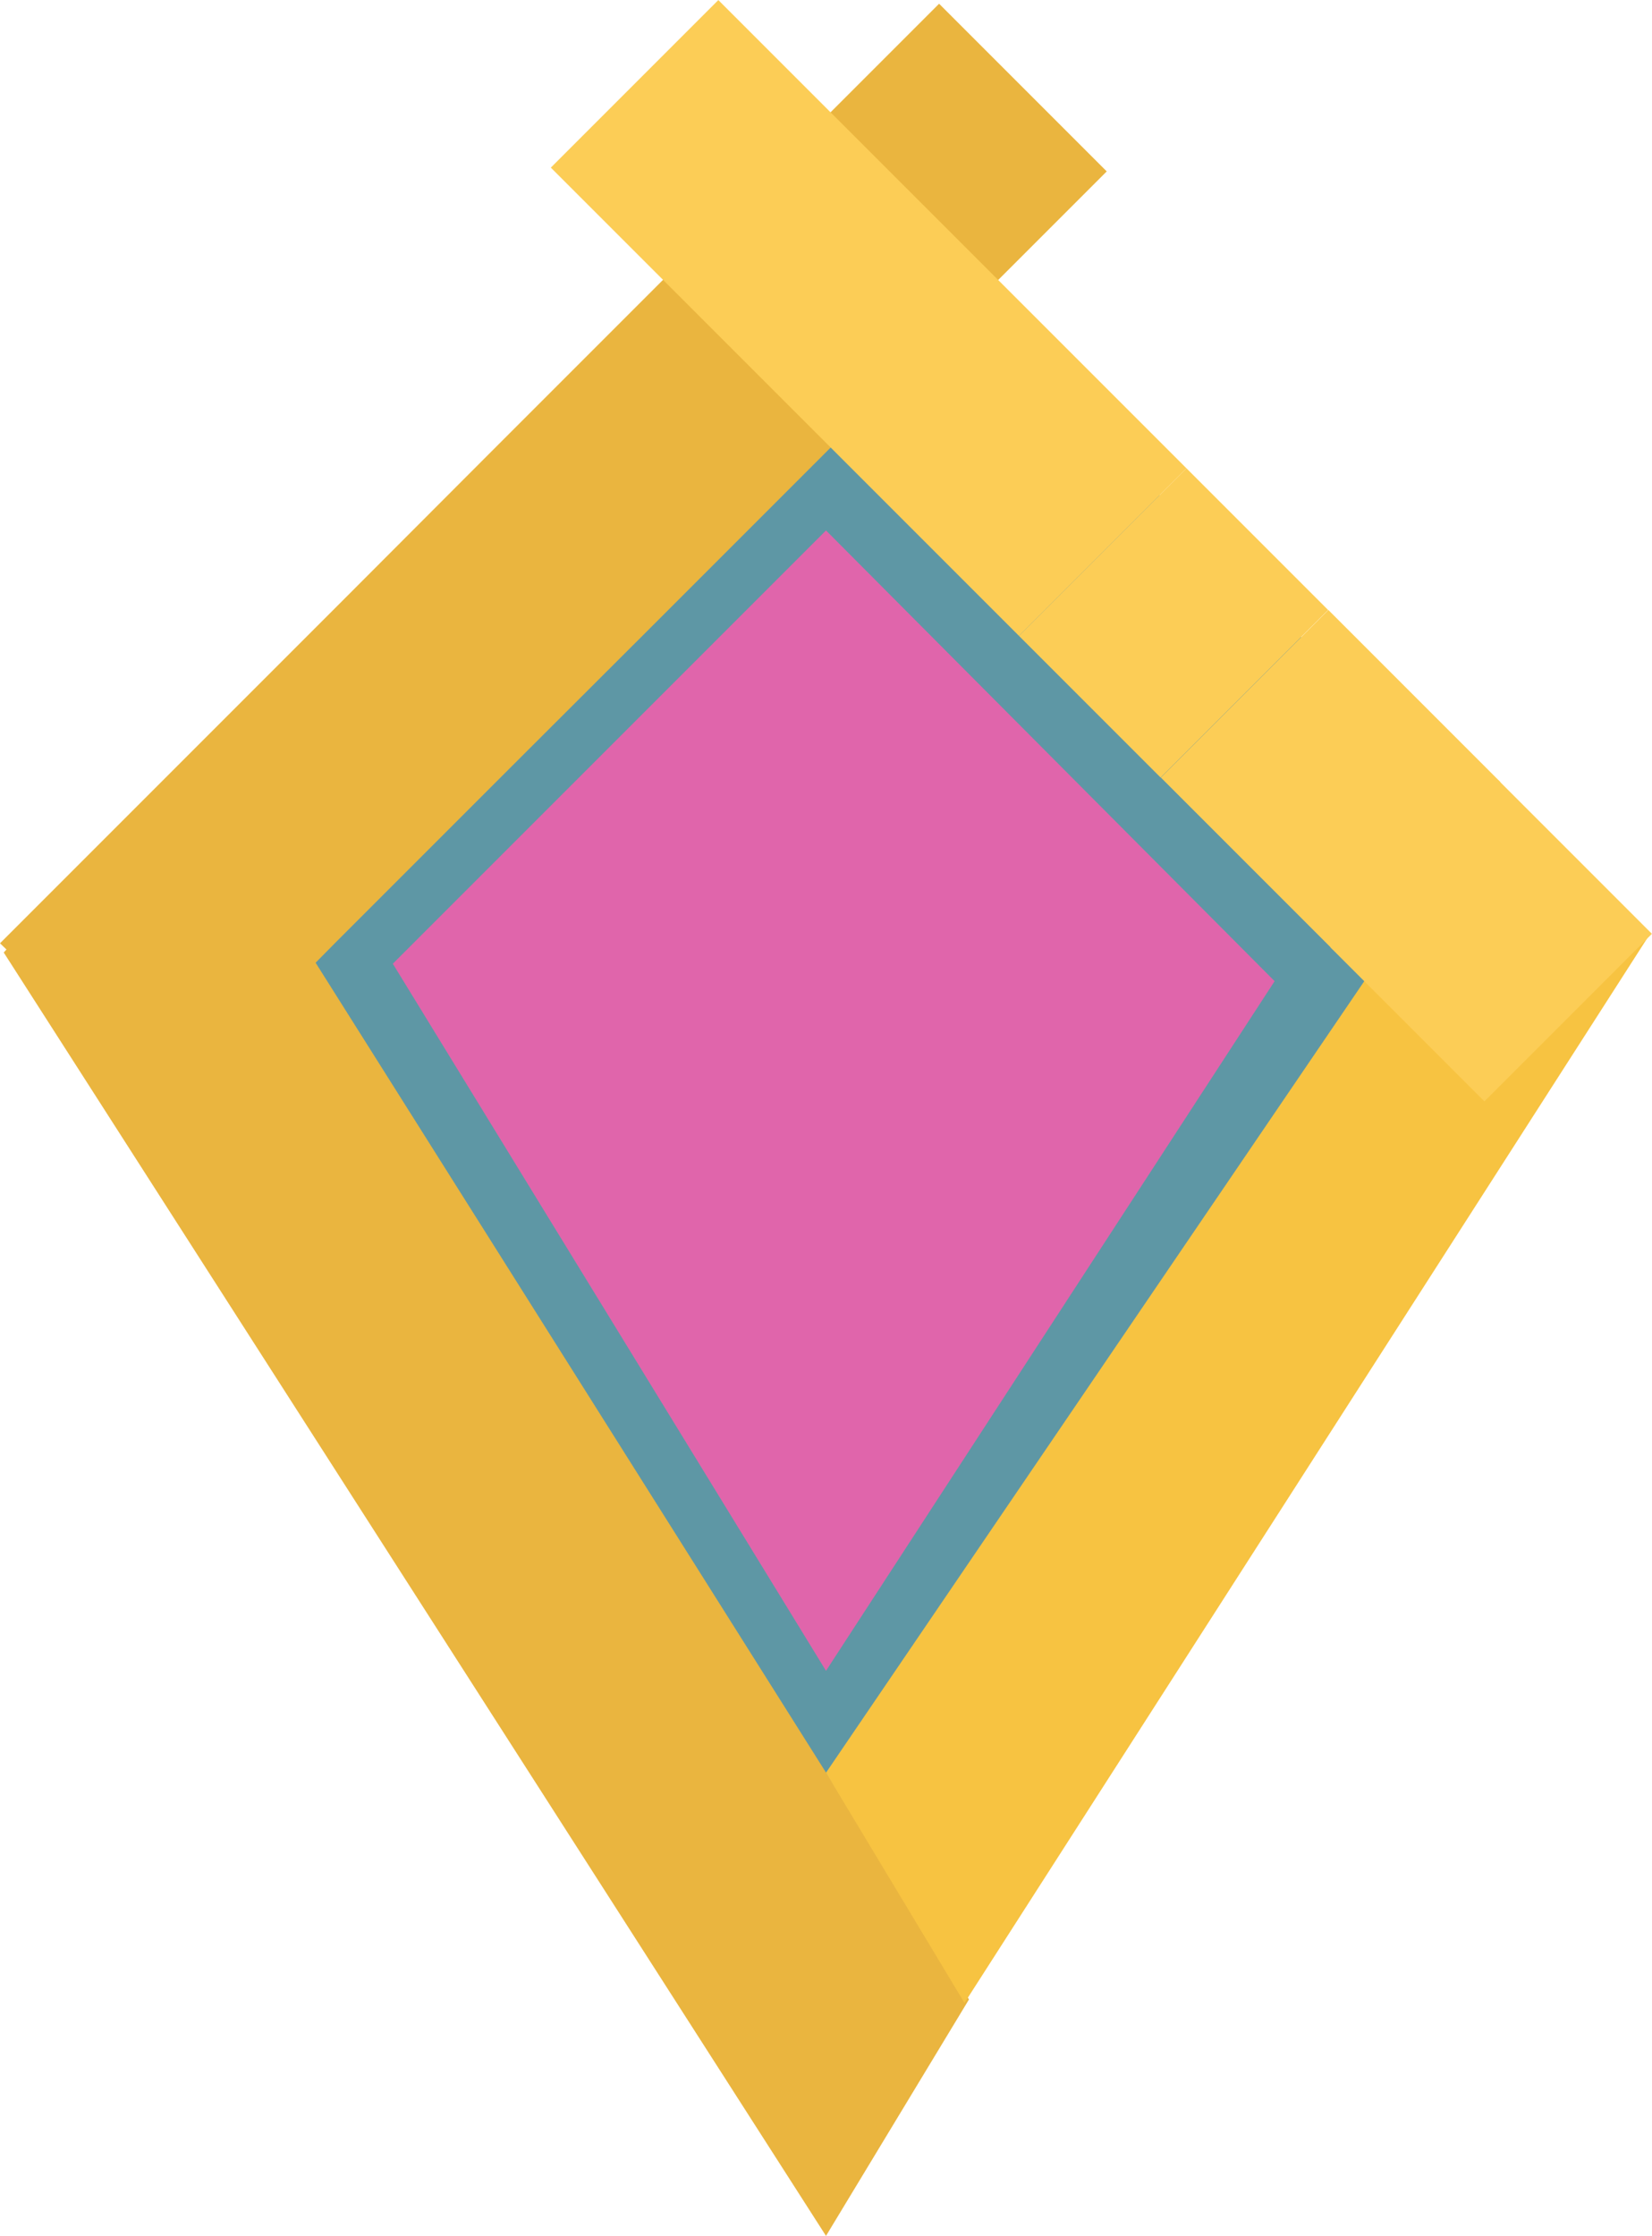 <svg xmlns="http://www.w3.org/2000/svg" viewBox="0 0 66.32 89.74"><defs><style>.cls-1{fill:#5e97a5;}.cls-2{fill:#e065ab;}.cls-3{fill:#eab53f;}.cls-4{fill:#f7c341;}.cls-5{fill:#fccd56;}</style></defs><title>Asset 1</title><g id="Layer_2" data-name="Layer 2"><g id="Camada_1" data-name="Camada 1"><polygon id="_Path_" data-name="&lt;Path&gt;" class="cls-1" points="33.16 83.26 2.47 37.18 33.16 6.49 63.85 37.18 33.16 83.26"/><polygon id="_Path_2" data-name="&lt;Path&gt;" class="cls-2" points="33.16 67.06 15.77 38.68 33.16 21.29 51.17 39.38 33.16 67.06"/><g id="_Group_" data-name="&lt;Group&gt;"><polygon id="_Path_3" data-name="&lt;Path&gt;" class="cls-3" points="13.54 37.76 13.54 37.76 20.45 30.85 26.14 25.17 44.43 6.88 37.7 0.15 19.41 18.44 13.73 24.13 6.91 30.95 0 37.86 0.26 38.11 0.15 38.23 33.16 89.74 38.9 80.25 12.67 38.64 13.54 37.76"/><g id="_Group_2" data-name="&lt;Group&gt;"><polygon id="_Path_4" data-name="&lt;Path&gt;" class="cls-4" points="60.15 31.47 33.16 71.15 38.72 80.39 66.21 37.53 60.15 31.47"/><g id="_Group_3" data-name="&lt;Group&gt;"><rect id="_Path_5" data-name="&lt;Path&gt;" class="cls-5" x="30.12" y="-0.53" width="9.51" height="26.58" transform="translate(1.19 28.4) rotate(-45)"/><rect id="_Path_6" data-name="&lt;Path&gt;" class="cls-5" x="48.66" y="26.41" width="9.51" height="9.77" transform="translate(-6.48 46.94) rotate(-45)"/><rect id="_Path_7" data-name="&lt;Path&gt;" class="cls-5" x="55.11" y="33.38" width="9.51" height="8.74" transform="translate(-9.16 53.39) rotate(-45)"/><rect id="_Path_8" data-name="&lt;Path&gt;" class="cls-5" x="42.36" y="20.98" width="9.51" height="8.04" transform="translate(-3.88 40.64) rotate(-45)"/></g></g></g></g></g></svg>